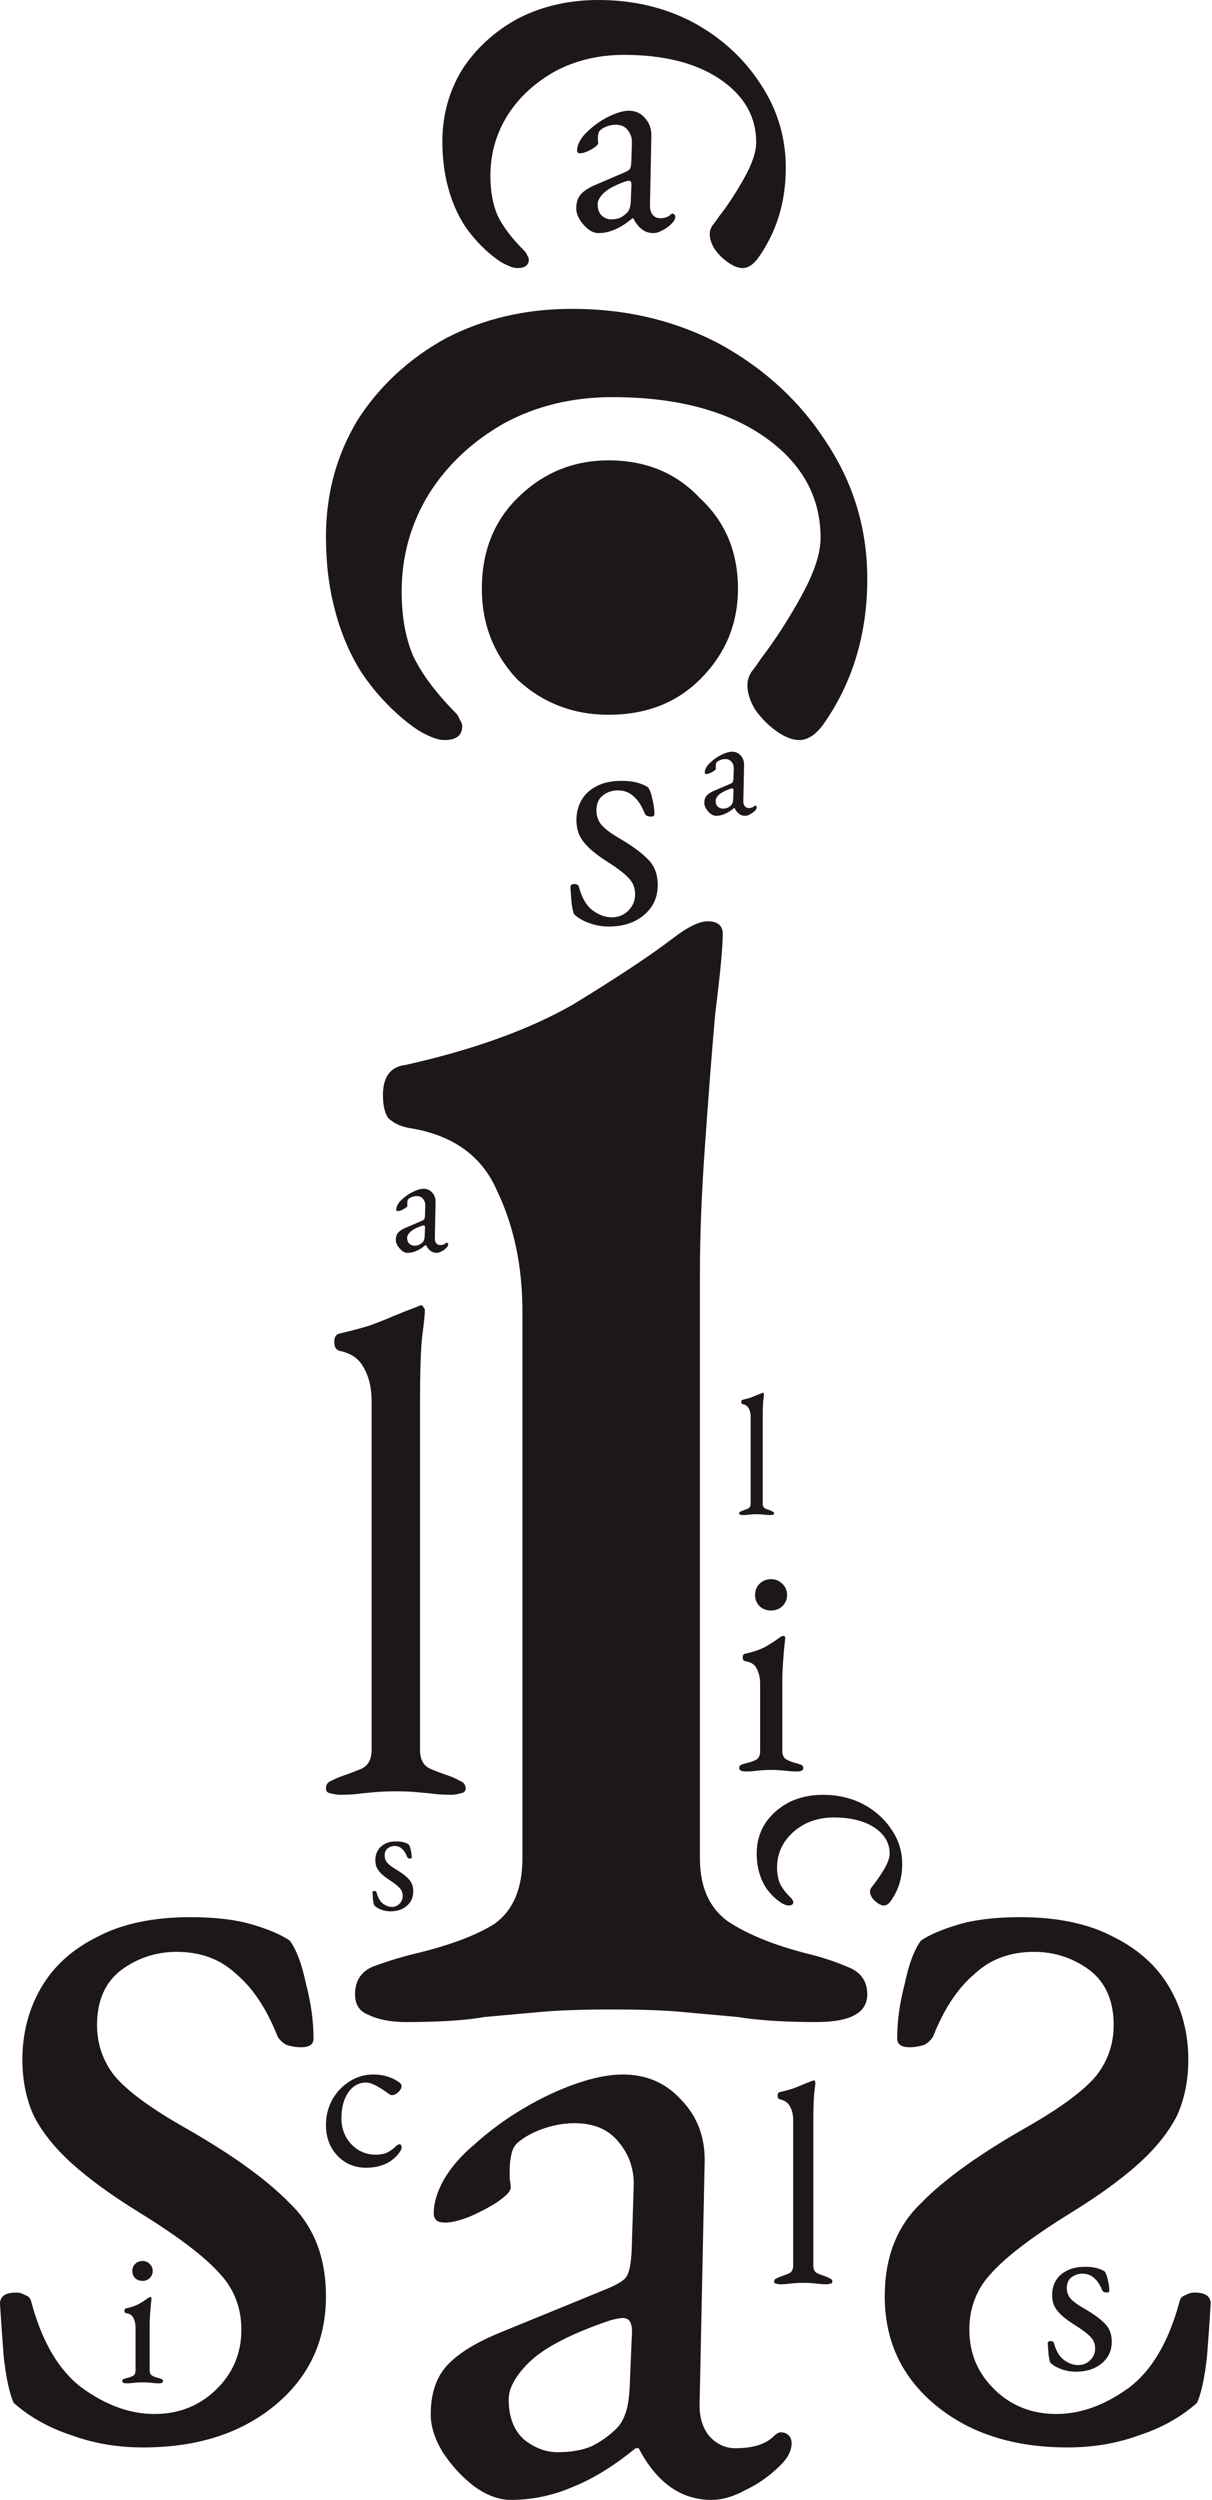 <svg width="360" height="742" viewBox="0 0 360 742" fill="none" xmlns="http://www.w3.org/2000/svg">
<path d="M96.82 159.272C96.82 146.613 99.943 135.092 106.19 124.711C112.687 114.583 121.432 106.481 132.426 100.404C143.67 94.581 156.163 91.669 169.906 91.669C186.147 91.669 200.89 95.214 214.133 102.303C227.376 109.646 237.87 119.394 245.616 131.547C253.612 143.701 257.61 157.12 257.61 171.806C257.61 188.263 253.237 202.695 244.491 215.102C242.243 218.14 239.869 219.66 237.37 219.66C235.371 219.66 233.123 218.773 230.624 217.001C228.125 215.229 226.001 213.076 224.252 210.545C222.753 208.013 222.003 205.607 222.003 203.328C222.003 202.062 222.378 200.797 223.128 199.531C224.127 198.265 225.127 196.872 226.126 195.353C230.374 189.782 234.372 183.579 238.12 176.743C241.868 169.907 243.742 164.21 243.742 159.652C243.742 147.246 237.995 137.118 226.501 129.269C215.257 121.673 200.39 117.875 181.9 117.875C170.156 117.875 159.537 120.407 150.042 125.471C140.547 130.788 133.051 137.751 127.554 146.359C122.057 155.221 119.308 164.969 119.308 175.603C119.308 182.946 120.432 189.276 122.681 194.593C125.18 199.91 129.428 205.607 135.424 211.684C135.924 212.19 136.299 212.823 136.549 213.583C137.049 214.343 137.298 214.976 137.298 215.482C137.298 218.267 135.549 219.66 132.051 219.66C130.552 219.66 128.803 219.153 126.804 218.14C125.055 217.381 122.931 215.988 120.432 213.963C115.435 209.912 111.062 205.101 107.314 199.531C103.816 193.96 101.193 187.757 99.444 180.921C97.694 174.338 96.82 167.121 96.82 159.272Z" fill="#1D1717"/>
<path d="M120.528 600.173C116.009 600.173 112.243 599.425 109.23 597.93C106.719 596.933 105.464 594.939 105.464 591.949C105.464 587.961 107.221 585.22 110.736 583.725C114.753 582.229 118.77 580.983 122.787 579.986C133.332 577.494 141.366 574.504 146.89 571.015C152.413 567.027 155.175 560.548 155.175 551.576V389.339C155.175 375.882 152.664 363.92 147.643 353.453C143.124 342.986 134.336 336.756 121.281 334.762C118.77 334.264 116.762 333.267 115.256 331.772C114.251 330.276 113.749 328.033 113.749 325.043C113.749 319.56 116.009 316.57 120.528 316.071C140.613 311.585 157.183 305.604 170.239 298.128C183.294 290.153 193.086 283.674 199.613 278.689C204.132 275.201 207.647 273.456 210.158 273.456C213.171 273.456 214.677 274.702 214.677 277.194C214.677 281.182 213.924 289.156 212.417 301.119C211.413 312.582 210.409 325.541 209.405 339.996C208.4 353.951 207.898 366.661 207.898 378.125V551.576C207.898 560.049 210.66 566.28 216.183 570.267C222.209 574.255 230.243 577.494 240.286 579.986C244.303 580.983 248.069 582.229 251.584 583.725C255.601 585.22 257.609 587.961 257.609 591.949C257.609 597.431 252.588 600.173 242.545 600.173C233.005 600.173 225.222 599.674 219.196 598.677C213.673 598.179 208.149 597.68 202.626 597.182C197.605 596.684 190.575 596.434 181.537 596.434C173 596.434 165.971 596.684 160.447 597.182C154.924 597.68 149.4 598.179 143.877 598.677C138.354 599.674 130.57 600.173 120.528 600.173ZM180.783 212.15C170.239 212.15 161.2 208.661 153.668 201.683C146.639 194.207 143.124 185.235 143.124 174.768C143.124 163.803 146.639 154.831 153.668 147.853C161.2 140.377 170.239 136.639 180.783 136.639C191.83 136.639 200.869 140.377 207.898 147.853C215.43 154.831 219.196 163.803 219.196 174.768C219.196 185.235 215.43 194.207 207.898 201.683C200.869 208.661 191.83 212.15 180.783 212.15Z" fill="#1D1717"/>
<path d="M42.497 726.434C34.86 726.434 27.715 725.208 21.064 722.756C14.412 720.55 8.746 717.363 4.065 713.195C2.833 710.498 1.848 705.963 1.109 699.588C0.616 693.214 0.246 687.943 0 683.775C0 681.569 1.601 680.466 4.804 680.466C5.789 680.466 6.652 680.711 7.391 681.201C8.376 681.446 8.992 682.059 9.239 683.04C12.441 695.053 17.492 703.634 24.39 708.782C31.534 713.93 38.679 716.504 45.823 716.504C52.968 716.504 59.003 714.175 63.931 709.517C69.104 704.614 71.691 698.608 71.691 691.498C71.691 684.879 69.474 679.24 65.039 674.582C60.605 669.679 52.844 663.795 41.758 656.93C33.382 651.782 26.607 646.879 21.433 642.22C16.26 637.562 12.441 632.782 9.978 627.878C7.76 622.975 6.652 617.459 6.652 611.33C6.652 603.485 8.499 596.375 12.195 590.001C15.89 583.627 21.433 578.601 28.824 574.924C36.215 571.001 45.453 569.04 56.54 569.04C63.931 569.04 70.09 569.775 75.017 571.246C79.944 572.717 83.639 574.311 86.103 576.027C88.074 578.724 89.675 583.014 90.907 588.898C92.385 594.536 93.124 599.93 93.124 605.078C93.124 606.795 91.892 607.653 89.429 607.653C87.951 607.653 86.472 607.407 84.994 606.917C83.763 606.182 82.9 605.324 82.407 604.343C79.205 596.253 75.14 590.124 70.213 585.956C65.532 581.543 59.619 579.336 52.475 579.336C46.316 579.336 40.773 581.175 35.845 584.853C31.165 588.53 28.824 593.924 28.824 601.033C28.824 606.672 30.549 611.698 33.998 616.111C37.693 620.524 44.468 625.549 54.322 631.188C68.611 639.279 79.205 646.879 86.103 653.988C93.247 660.853 96.82 670.046 96.82 681.569C96.82 694.808 91.769 705.595 81.668 713.93C71.568 722.266 58.511 726.434 42.497 726.434Z" fill="#1D1717"/>
<path d="M317.118 726.433C324.756 726.433 331.9 725.207 338.552 722.756C345.203 720.549 350.87 717.362 355.551 713.194C356.782 710.498 357.768 705.962 358.507 699.588C359 693.214 359.369 687.943 359.616 683.775C359.616 681.568 358.014 680.465 354.811 680.465C353.826 680.465 352.964 680.71 352.225 681.201C351.239 681.446 350.623 682.059 350.377 683.039C347.174 695.052 342.124 703.633 335.226 708.781C328.081 713.93 320.937 716.504 313.793 716.504C306.648 716.504 300.612 714.175 295.685 709.517C290.511 704.614 287.925 698.607 287.925 691.497C287.925 684.878 290.142 679.239 294.576 674.581C299.011 669.678 306.771 663.794 317.857 656.93C326.234 651.781 333.009 646.878 338.182 642.22C343.356 637.562 347.174 632.781 349.638 627.878C351.855 622.975 352.964 617.459 352.964 611.33C352.964 603.484 351.116 596.375 347.421 590C343.725 583.626 338.182 578.6 330.791 574.923C323.401 571 314.162 569.039 303.076 569.039C295.685 569.039 289.526 569.775 284.599 571.246C279.672 572.717 275.976 574.31 273.513 576.026C271.542 578.723 269.94 583.013 268.709 588.897C267.23 594.536 266.491 599.93 266.491 605.078C266.491 606.794 267.723 607.652 270.187 607.652C271.665 607.652 273.143 607.407 274.621 606.917C275.853 606.181 276.715 605.323 277.208 604.342C280.411 596.252 284.476 590.123 289.403 585.955C294.084 581.542 299.996 579.336 307.141 579.336C313.3 579.336 318.843 581.175 323.77 584.852C328.451 588.529 330.791 593.923 330.791 601.033C330.791 606.671 329.067 611.697 325.618 616.11C321.922 620.523 315.148 625.549 305.293 631.188C291.004 639.278 280.411 646.878 273.513 653.988C266.368 660.852 262.796 670.046 262.796 681.568C262.796 694.807 267.846 705.594 277.947 713.93C288.048 722.265 301.105 726.433 317.118 726.433Z" fill="#1D1717"/>
<path d="M151.694 742C148.131 742 144.469 740.623 140.708 737.87C137.144 735.117 134.076 731.773 131.503 727.84C129.127 723.906 127.939 720.17 127.939 716.63C127.939 710.336 129.622 705.42 132.987 701.88C136.353 698.34 141.697 695.094 149.022 692.144L179.309 679.754C183.268 678.181 185.545 676.804 186.138 675.624C186.93 674.444 187.425 671.888 187.623 667.954L188.217 649.074C188.415 643.961 186.93 639.536 183.763 635.799C180.794 632.062 176.439 630.194 170.698 630.194C167.729 630.194 164.759 630.686 161.79 631.669C158.821 632.652 156.346 633.931 154.367 635.504C153.179 636.291 152.387 637.471 151.991 639.044C151.595 640.617 151.397 642.289 151.397 644.059C151.397 644.846 151.397 645.731 151.397 646.714C151.595 647.697 151.694 648.582 151.694 649.369C151.694 650.352 150.407 651.729 147.834 653.499C145.458 655.072 142.687 656.548 139.52 657.924C136.55 659.104 134.076 659.694 132.096 659.694C131.107 659.694 130.315 659.498 129.721 659.104C129.127 658.514 128.83 657.826 128.83 657.039C128.83 653.892 129.82 650.549 131.8 647.009C133.977 643.272 136.946 639.831 140.708 636.684C145.261 632.554 150.209 628.916 155.554 625.769C160.899 622.622 166.145 620.164 171.292 618.394C176.439 616.624 180.992 615.739 184.951 615.739C192.077 615.739 197.917 618.295 202.47 623.409C207.221 628.326 209.497 634.521 209.299 641.994L207.815 712.795C207.617 716.925 208.507 720.268 210.487 722.825C212.665 725.381 215.337 726.66 218.504 726.66C223.453 726.66 227.115 725.578 229.491 723.415C230.481 722.431 231.272 721.94 231.866 721.94C232.856 721.94 233.648 722.235 234.242 722.825C234.836 723.415 235.132 724.201 235.132 725.185C235.132 727.348 234.044 729.511 231.866 731.675C228.699 734.821 225.235 737.28 221.474 739.05C217.91 741.017 214.545 742 211.378 742C202.272 742 195.046 736.886 189.702 726.66H188.811C182.278 731.97 176.043 735.805 170.104 738.165C164.165 740.722 158.029 742 151.694 742ZM165.65 727.84C169.609 727.84 172.974 727.25 175.746 726.07C178.517 724.693 180.992 722.923 183.169 720.76C184.159 719.776 184.951 718.498 185.545 716.925C186.336 715.155 186.831 712.401 187.029 708.665L187.623 694.209C187.821 692.046 187.722 690.473 187.326 689.489C186.93 688.506 186.138 688.014 184.951 688.014C184.555 688.014 183.862 688.113 182.872 688.309C181.882 688.506 180.596 688.899 179.012 689.489C168.52 693.226 161.196 697.16 157.039 701.29C153.08 705.223 151.1 708.861 151.1 712.205C151.1 717.318 152.585 721.251 155.554 724.005C158.722 726.561 162.087 727.84 165.65 727.84Z" fill="#1D1717"/>
<path d="M100.929 532.717C100.244 532.717 99.354 532.581 98.258 532.307C97.3 532.17 96.82 531.691 96.82 530.871C96.82 529.776 97.3 529.024 98.258 528.613C99.354 528.066 100.449 527.587 101.545 527.177C103.599 526.493 105.585 525.74 107.502 524.92C109.419 523.962 110.378 522.115 110.378 519.379V415.955C110.378 411.987 109.625 408.704 108.118 406.105C106.749 403.369 104.352 401.658 100.929 400.974C99.833 400.701 99.285 399.812 99.285 398.307C99.285 396.939 99.765 396.118 100.723 395.844C104.284 395.023 107.365 394.203 109.967 393.382C112.569 392.424 114.966 391.467 117.157 390.509C119.485 389.551 121.744 388.662 123.935 387.841C124.483 387.568 124.894 387.431 125.168 387.431C125.442 387.431 125.647 387.636 125.784 388.046C126.058 388.32 126.195 388.594 126.195 388.867C126.195 390.098 125.921 392.766 125.373 396.87C124.963 400.838 124.757 407.473 124.757 416.775V519.379C124.757 522.115 125.716 523.962 127.633 524.92C129.55 525.74 131.536 526.493 133.59 527.177C134.686 527.587 135.713 528.066 136.671 528.613C137.767 529.024 138.315 529.776 138.315 530.871C138.315 531.691 137.767 532.17 136.671 532.307C135.713 532.581 134.891 532.717 134.206 532.717C131.604 532.717 129.482 532.581 127.838 532.307C126.332 532.17 124.826 532.033 123.319 531.897C121.95 531.76 120.033 531.691 117.568 531.691C115.239 531.691 113.322 531.76 111.816 531.897C110.309 532.033 108.803 532.17 107.297 532.307C105.79 532.581 103.668 532.717 100.929 532.717Z" fill="#1D1717"/>
<path d="M131.398 42.024C131.398 34.154 133.38 26.993 137.343 20.54C141.464 14.244 147.012 9.207 153.987 5.43C161.12 1.81 169.046 -3.81248e-07 177.765 0C188.068 4.50565e-07 197.421 2.203 205.822 6.61C214.224 11.175 220.882 17.234 225.796 24.789C230.868 32.344 233.404 40.686 233.404 49.815C233.404 60.045 230.63 69.016 225.082 76.729C223.656 78.617 222.15 79.562 220.564 79.562C219.296 79.562 217.87 79.011 216.285 77.909C214.699 76.807 213.352 75.47 212.242 73.896C211.291 72.322 210.816 70.826 210.816 69.41C210.816 68.623 211.053 67.836 211.529 67.049C212.163 66.262 212.797 65.397 213.431 64.452C216.126 60.989 218.662 57.133 221.04 52.884C223.418 48.634 224.607 45.093 224.607 42.26C224.607 34.548 220.961 28.252 213.669 23.373C206.536 18.651 197.104 16.29 185.374 16.29C177.923 16.29 171.186 17.864 165.162 21.012C159.139 24.317 154.383 28.645 150.896 33.997C147.408 39.505 145.665 45.565 145.665 52.175C145.665 56.74 146.378 60.675 147.805 63.98C149.39 67.285 152.085 70.826 155.889 74.604C156.206 74.919 156.444 75.312 156.603 75.784C156.92 76.257 157.078 76.65 157.078 76.965C157.078 78.696 155.968 79.562 153.749 79.562C152.798 79.562 151.688 79.247 150.42 78.617C149.311 78.145 147.963 77.28 146.378 76.02C143.208 73.502 140.434 70.512 138.056 67.049C135.837 63.586 134.172 59.73 133.063 55.481C131.953 51.389 131.398 46.903 131.398 42.024Z" fill="#1D1717"/>
<path d="M224.759 550.076C224.759 546.825 225.599 543.867 227.278 541.202C229.025 538.601 231.375 536.521 234.331 534.961C237.353 533.466 240.712 532.718 244.406 532.718C248.772 532.718 252.735 533.628 256.295 535.448C259.855 537.334 262.676 539.837 264.758 542.957C266.908 546.078 267.982 549.523 267.982 553.294C267.982 557.519 266.807 561.225 264.456 564.41C263.852 565.191 263.213 565.581 262.542 565.581C262.004 565.581 261.4 565.353 260.728 564.898C260.056 564.443 259.486 563.89 259.015 563.24C258.612 562.59 258.411 561.972 258.411 561.387C258.411 561.062 258.512 560.737 258.713 560.412C258.982 560.087 259.25 559.73 259.519 559.34C260.661 557.909 261.736 556.317 262.743 554.561C263.751 552.806 264.255 551.343 264.255 550.173C264.255 546.988 262.71 544.387 259.62 542.372C256.597 540.422 252.601 539.447 247.63 539.447C244.473 539.447 241.619 540.097 239.066 541.397C236.514 542.762 234.499 544.55 233.021 546.76C231.543 549.036 230.805 551.538 230.805 554.269C230.805 556.154 231.107 557.779 231.711 559.145C232.383 560.51 233.525 561.972 235.137 563.533C235.271 563.663 235.372 563.825 235.439 564.02C235.574 564.215 235.641 564.378 235.641 564.508C235.641 565.223 235.17 565.581 234.23 565.581C233.827 565.581 233.357 565.451 232.82 565.19C232.349 564.995 231.778 564.638 231.107 564.118C229.763 563.078 228.588 561.843 227.58 560.412C226.64 558.982 225.935 557.389 225.465 555.634C224.994 553.944 224.759 552.091 224.759 550.076Z" fill="#1D1717"/>
<path d="M221.456 525.799C220.891 525.799 220.42 525.707 220.043 525.523C219.73 525.401 219.573 525.155 219.573 524.787C219.573 524.296 219.792 523.958 220.232 523.774C220.734 523.59 221.236 523.437 221.738 523.314C223.056 523.007 224.06 522.639 224.751 522.209C225.441 521.718 225.786 520.92 225.786 519.816V499.839C225.786 498.182 225.473 496.709 224.845 495.42C224.28 494.131 223.182 493.364 221.55 493.118C221.236 493.057 220.985 492.934 220.797 492.75C220.671 492.566 220.608 492.29 220.608 491.922C220.608 491.246 220.891 490.878 221.456 490.817C223.966 490.265 226.037 489.528 227.669 488.607C229.301 487.625 230.525 486.828 231.341 486.214C231.906 485.784 232.345 485.569 232.659 485.569C233.036 485.569 233.224 485.723 233.224 486.03C233.224 486.521 233.13 487.503 232.942 488.976C232.816 490.387 232.691 491.983 232.565 493.763C232.44 495.481 232.377 497.046 232.377 498.458V519.816C232.377 520.859 232.722 521.626 233.413 522.117C234.166 522.608 235.17 523.007 236.425 523.314C236.927 523.437 237.398 523.59 237.838 523.774C238.34 523.958 238.591 524.296 238.591 524.787C238.591 525.462 237.963 525.799 236.708 525.799C235.515 525.799 234.542 525.738 233.789 525.615C233.099 525.554 232.408 525.493 231.718 525.431C231.09 525.37 230.211 525.339 229.082 525.339C228.015 525.339 227.136 525.37 226.445 525.431C225.755 525.493 225.065 525.554 224.374 525.615C223.684 525.738 222.711 525.799 221.456 525.799ZM228.988 478.021C227.669 478.021 226.54 477.591 225.598 476.732C224.719 475.811 224.28 474.706 224.28 473.418C224.28 472.067 224.719 470.963 225.598 470.103C226.54 469.183 227.669 468.723 228.988 468.723C230.368 468.723 231.498 469.183 232.377 470.103C233.318 470.963 233.789 472.067 233.789 473.418C233.789 474.706 233.318 475.811 232.377 476.732C231.498 477.591 230.368 478.021 228.988 478.021Z" fill="#1D1717"/>
<path d="M37.505 707.408C37.145 707.408 36.846 707.349 36.606 707.232C36.407 707.154 36.307 706.998 36.307 706.763C36.307 706.451 36.447 706.236 36.726 706.119C37.046 706.002 37.365 705.904 37.685 705.826C38.523 705.631 39.163 705.396 39.602 705.123C40.041 704.81 40.261 704.303 40.261 703.6V690.887C40.261 689.833 40.061 688.895 39.662 688.075C39.302 687.255 38.603 686.767 37.565 686.611C37.365 686.571 37.205 686.493 37.086 686.376C37.006 686.259 36.966 686.083 36.966 685.849C36.966 685.419 37.145 685.185 37.505 685.146C39.103 684.794 40.421 684.326 41.459 683.74C42.498 683.115 43.277 682.607 43.796 682.217C44.155 681.943 44.435 681.807 44.635 681.807C44.874 681.807 44.994 681.904 44.994 682.1C44.994 682.412 44.934 683.037 44.814 683.974C44.734 684.873 44.655 685.888 44.575 687.021C44.495 688.114 44.455 689.11 44.455 690.008V703.6C44.455 704.264 44.675 704.752 45.114 705.064C45.593 705.377 46.232 705.631 47.031 705.826C47.351 705.904 47.65 706.002 47.93 706.119C48.249 706.236 48.409 706.451 48.409 706.763C48.409 707.193 48.01 707.408 47.211 707.408C46.452 707.408 45.833 707.369 45.354 707.29C44.914 707.251 44.475 707.212 44.035 707.173C43.636 707.134 43.077 707.115 42.358 707.115C41.679 707.115 41.12 707.134 40.68 707.173C40.241 707.212 39.802 707.251 39.362 707.29C38.923 707.369 38.304 707.408 37.505 707.408ZM42.298 677.003C41.459 677.003 40.74 676.729 40.141 676.183C39.582 675.597 39.302 674.894 39.302 674.074C39.302 673.214 39.582 672.511 40.141 671.965C40.74 671.379 41.459 671.086 42.298 671.086C43.177 671.086 43.896 671.379 44.455 671.965C45.054 672.511 45.354 673.214 45.354 674.074C45.354 674.894 45.054 675.597 44.455 676.183C43.896 676.729 43.177 677.003 42.298 677.003Z" fill="#1D1717"/>
<path d="M319.554 703.949C318.054 703.949 316.65 703.706 315.344 703.221C314.037 702.785 312.924 702.155 312.005 701.33C311.763 700.797 311.569 699.9 311.424 698.639C311.327 697.378 311.255 696.335 311.206 695.511C311.206 695.074 311.521 694.856 312.15 694.856C312.343 694.856 312.513 694.905 312.658 695.002C312.852 695.05 312.973 695.171 313.021 695.365C313.65 697.742 314.642 699.439 315.997 700.457C317.4 701.476 318.804 701.985 320.207 701.985C321.611 701.985 322.796 701.524 323.764 700.603C324.78 699.633 325.288 698.445 325.288 697.038C325.288 695.729 324.853 694.614 323.982 693.692C323.111 692.723 321.586 691.559 319.409 690.201C317.763 689.183 316.433 688.213 315.416 687.291C314.4 686.37 313.65 685.424 313.166 684.454C312.731 683.484 312.513 682.393 312.513 681.181C312.513 679.629 312.876 678.223 313.602 676.962C314.328 675.701 315.416 674.707 316.868 673.98C318.32 673.204 320.135 672.816 322.312 672.816C323.764 672.816 324.974 672.961 325.942 673.252C326.909 673.543 327.635 673.859 328.119 674.198C328.506 674.731 328.821 675.58 329.063 676.744C329.353 677.859 329.498 678.926 329.498 679.944C329.498 680.284 329.257 680.454 328.773 680.454C328.482 680.454 328.192 680.405 327.902 680.308C327.66 680.163 327.49 679.993 327.393 679.799C326.764 678.199 325.966 676.986 324.998 676.162C324.079 675.289 322.917 674.853 321.514 674.853C320.304 674.853 319.215 675.216 318.247 675.944C317.328 676.671 316.868 677.738 316.868 679.144C316.868 680.26 317.207 681.254 317.884 682.127C318.61 683 319.941 683.994 321.877 685.109C324.683 686.709 326.764 688.213 328.119 689.619C329.523 690.977 330.224 692.795 330.224 695.074C330.224 697.693 329.232 699.827 327.248 701.476C325.264 703.124 322.699 703.949 319.554 703.949Z" fill="#1D1717"/>
<path d="M115.964 567.31C115.009 567.31 114.116 567.148 113.284 566.825C112.453 566.534 111.745 566.113 111.16 565.564C111.006 565.208 110.882 564.61 110.79 563.77C110.728 562.929 110.682 562.234 110.651 561.684C110.651 561.393 110.852 561.248 111.252 561.248C111.375 561.248 111.483 561.28 111.575 561.345C111.698 561.377 111.775 561.458 111.806 561.587C112.207 563.171 112.838 564.303 113.7 564.982C114.593 565.661 115.486 566 116.379 566C117.272 566 118.027 565.693 118.643 565.079C119.289 564.432 119.613 563.64 119.613 562.703C119.613 561.83 119.336 561.086 118.781 560.472C118.227 559.825 117.257 559.05 115.871 558.144C114.824 557.465 113.977 556.819 113.331 556.205C112.684 555.59 112.207 554.96 111.899 554.313C111.621 553.667 111.483 552.939 111.483 552.131C111.483 551.097 111.714 550.159 112.176 549.318C112.638 548.478 113.331 547.815 114.254 547.33C115.178 546.813 116.333 546.554 117.719 546.554C118.643 546.554 119.413 546.651 120.029 546.845C120.644 547.039 121.106 547.249 121.414 547.476C121.661 547.831 121.861 548.397 122.015 549.173C122.2 549.917 122.292 550.628 122.292 551.307C122.292 551.533 122.138 551.646 121.83 551.646C121.645 551.646 121.46 551.614 121.276 551.549C121.122 551.452 121.014 551.339 120.952 551.21C120.552 550.143 120.044 549.335 119.428 548.785C118.843 548.203 118.104 547.912 117.211 547.912C116.441 547.912 115.748 548.155 115.132 548.64C114.547 549.124 114.254 549.836 114.254 550.773C114.254 551.517 114.47 552.18 114.901 552.761C115.363 553.343 116.21 554.006 117.442 554.75C119.228 555.817 120.552 556.819 121.414 557.756C122.307 558.662 122.754 559.874 122.754 561.393C122.754 563.139 122.123 564.562 120.86 565.661C119.597 566.76 117.965 567.31 115.964 567.31Z" fill="#1D1717"/>
<path d="M180.817 275.007C178.771 275.007 176.858 274.67 175.076 273.997C173.294 273.391 171.776 272.515 170.523 271.37C170.193 270.629 169.929 269.383 169.731 267.632C169.599 265.881 169.5 264.433 169.434 263.288C169.434 262.682 169.863 262.379 170.721 262.379C170.985 262.379 171.215 262.446 171.413 262.581C171.677 262.648 171.842 262.816 171.908 263.086C172.766 266.386 174.119 268.743 175.967 270.158C177.88 271.572 179.794 272.279 181.708 272.279C183.621 272.279 185.238 271.639 186.558 270.36C187.944 269.013 188.637 267.363 188.637 265.409C188.637 263.591 188.043 262.042 186.855 260.762C185.667 259.415 183.588 257.799 180.619 255.913C178.375 254.498 176.561 253.151 175.175 251.872C173.789 250.592 172.766 249.279 172.106 247.931C171.512 246.584 171.215 245.069 171.215 243.385C171.215 241.23 171.71 239.277 172.7 237.526C173.69 235.774 175.175 234.394 177.155 233.383C179.134 232.306 181.609 231.767 184.578 231.767C186.558 231.767 188.208 231.969 189.528 232.373C190.847 232.777 191.837 233.215 192.497 233.687C193.025 234.427 193.454 235.606 193.784 237.222C194.18 238.772 194.378 240.253 194.378 241.668C194.378 242.139 194.048 242.375 193.388 242.375C192.992 242.375 192.596 242.308 192.2 242.173C191.87 241.971 191.639 241.735 191.507 241.466C190.649 239.243 189.561 237.559 188.241 236.414C186.987 235.202 185.403 234.596 183.489 234.596C181.84 234.596 180.355 235.101 179.035 236.111C177.781 237.121 177.155 238.603 177.155 240.556C177.155 242.106 177.616 243.486 178.54 244.699C179.53 245.911 181.345 247.292 183.984 248.841C187.812 251.063 190.649 253.151 192.497 255.104C194.411 256.99 195.368 259.516 195.368 262.682C195.368 266.319 194.015 269.282 191.309 271.572C188.604 273.862 185.106 275.007 180.817 275.007Z" fill="#1D1717"/>
<path d="M177.678 69.184C176.701 69.184 175.696 68.788 174.665 67.996C173.688 67.204 172.847 66.242 172.141 65.111C171.49 63.979 171.164 62.904 171.164 61.886C171.164 60.075 171.626 58.661 172.548 57.642C173.471 56.624 174.937 55.691 176.945 54.842L185.249 51.278C186.335 50.825 186.959 50.429 187.122 50.09C187.339 49.75 187.475 49.015 187.529 47.883L187.692 42.452C187.746 40.981 187.339 39.708 186.471 38.633C185.657 37.558 184.462 37.021 182.888 37.021C182.074 37.021 181.26 37.162 180.446 37.445C179.632 37.728 178.953 38.096 178.41 38.548C178.085 38.775 177.868 39.114 177.759 39.566C177.65 40.019 177.596 40.5 177.596 41.009C177.596 41.236 177.596 41.49 177.596 41.773C177.65 42.056 177.678 42.31 177.678 42.537C177.678 42.82 177.325 43.216 176.619 43.725C175.968 44.178 175.208 44.602 174.339 44.998C173.525 45.337 172.847 45.507 172.304 45.507C172.033 45.507 171.816 45.45 171.653 45.337C171.49 45.167 171.408 44.969 171.408 44.743C171.408 43.838 171.68 42.876 172.223 41.858C172.82 40.783 173.634 39.793 174.665 38.888C175.914 37.7 177.271 36.653 178.736 35.748C180.202 34.843 181.64 34.135 183.051 33.626C184.462 33.117 185.711 32.862 186.796 32.862C188.75 32.862 190.352 33.598 191.6 35.069C192.903 36.483 193.527 38.265 193.473 40.415L193.065 60.782C193.011 61.971 193.255 62.932 193.798 63.668C194.395 64.403 195.128 64.771 195.997 64.771C197.353 64.771 198.358 64.46 199.009 63.838C199.28 63.555 199.497 63.413 199.66 63.413C199.932 63.413 200.149 63.498 200.312 63.668C200.474 63.838 200.556 64.064 200.556 64.347C200.556 64.969 200.257 65.591 199.66 66.214C198.792 67.119 197.842 67.826 196.811 68.335C195.834 68.901 194.911 69.184 194.042 69.184C191.546 69.184 189.565 67.713 188.099 64.771H187.855C186.064 66.299 184.354 67.402 182.725 68.081C181.097 68.816 179.415 69.184 177.678 69.184ZM181.504 65.111C182.59 65.111 183.513 64.941 184.272 64.601C185.032 64.205 185.711 63.696 186.308 63.074C186.579 62.791 186.796 62.423 186.959 61.971C187.176 61.461 187.312 60.669 187.366 59.594L187.529 55.436C187.583 54.814 187.556 54.361 187.448 54.078C187.339 53.795 187.122 53.654 186.796 53.654C186.688 53.654 186.498 53.682 186.226 53.739C185.955 53.795 185.602 53.908 185.168 54.078C182.291 55.153 180.283 56.285 179.143 57.473C178.058 58.604 177.515 59.651 177.515 60.613C177.515 62.084 177.922 63.215 178.736 64.007C179.604 64.743 180.527 65.111 181.504 65.111Z" fill="#1D1717"/>
<path d="M212.648 242.145C212.13 242.145 211.599 241.937 211.053 241.522C210.536 241.107 210.09 240.604 209.717 240.011C209.372 239.418 209.199 238.855 209.199 238.322C209.199 237.373 209.444 236.633 209.932 236.099C210.421 235.566 211.197 235.077 212.26 234.632L216.656 232.765C217.231 232.528 217.561 232.321 217.648 232.143C217.763 231.965 217.834 231.58 217.863 230.987L217.949 228.142C217.978 227.372 217.763 226.705 217.303 226.142C216.872 225.579 216.24 225.297 215.406 225.297C214.975 225.297 214.544 225.371 214.113 225.519C213.682 225.668 213.323 225.86 213.036 226.097C212.863 226.216 212.748 226.394 212.691 226.631C212.633 226.868 212.605 227.12 212.605 227.386C212.605 227.505 212.605 227.638 212.605 227.787C212.633 227.935 212.648 228.068 212.648 228.187C212.648 228.335 212.461 228.542 212.087 228.809C211.742 229.046 211.34 229.268 210.88 229.476C210.449 229.654 210.09 229.742 209.803 229.742C209.659 229.742 209.544 229.713 209.458 229.654C209.372 229.565 209.329 229.461 209.329 229.342C209.329 228.868 209.472 228.364 209.76 227.831C210.076 227.268 210.507 226.749 211.053 226.275C211.714 225.653 212.432 225.105 213.208 224.63C213.984 224.156 214.745 223.786 215.492 223.519C216.24 223.252 216.9 223.119 217.475 223.119C218.51 223.119 219.357 223.504 220.018 224.275C220.708 225.016 221.038 225.949 221.01 227.075L220.794 237.744C220.765 238.366 220.895 238.87 221.182 239.255C221.498 239.641 221.886 239.833 222.346 239.833C223.064 239.833 223.596 239.67 223.941 239.344C224.084 239.196 224.199 239.122 224.286 239.122C224.429 239.122 224.544 239.166 224.63 239.255C224.717 239.344 224.76 239.463 224.76 239.611C224.76 239.937 224.602 240.263 224.286 240.589C223.826 241.063 223.323 241.433 222.777 241.7C222.26 241.996 221.771 242.145 221.311 242.145C219.99 242.145 218.941 241.374 218.165 239.833H218.036C217.087 240.633 216.182 241.211 215.32 241.567C214.458 241.952 213.567 242.145 212.648 242.145ZM214.673 240.011C215.248 240.011 215.737 239.922 216.139 239.744C216.541 239.537 216.9 239.27 217.217 238.944C217.36 238.796 217.475 238.603 217.561 238.366C217.676 238.099 217.748 237.685 217.777 237.122L217.863 234.943C217.892 234.617 217.878 234.38 217.82 234.232C217.763 234.084 217.648 234.01 217.475 234.01C217.418 234.01 217.317 234.025 217.173 234.054C217.03 234.084 216.843 234.143 216.613 234.232C215.09 234.795 214.027 235.388 213.424 236.01C212.849 236.603 212.561 237.151 212.561 237.655C212.561 238.425 212.777 239.018 213.208 239.433C213.668 239.818 214.156 240.011 214.673 240.011Z" fill="#1D1717"/>
<path d="M121.016 371.865C120.499 371.865 119.967 371.657 119.421 371.242C118.904 370.828 118.458 370.324 118.085 369.731C117.74 369.138 117.568 368.575 117.568 368.042C117.568 367.094 117.812 366.353 118.3 365.819C118.789 365.286 119.565 364.797 120.628 364.352L125.024 362.485C125.599 362.248 125.93 362.041 126.016 361.863C126.131 361.685 126.203 361.3 126.231 360.707L126.318 357.862C126.346 357.092 126.131 356.425 125.671 355.862C125.24 355.299 124.608 355.017 123.774 355.017C123.343 355.017 122.912 355.091 122.481 355.24C122.05 355.388 121.691 355.58 121.404 355.817C121.231 355.936 121.116 356.114 121.059 356.351C121.001 356.588 120.973 356.84 120.973 357.107C120.973 357.225 120.973 357.358 120.973 357.507C121.001 357.655 121.016 357.788 121.016 357.907C121.016 358.055 120.829 358.262 120.455 358.529C120.111 358.766 119.708 358.988 119.249 359.196C118.818 359.374 118.458 359.463 118.171 359.463C118.027 359.463 117.912 359.433 117.826 359.374C117.74 359.285 117.697 359.181 117.697 359.062C117.697 358.588 117.841 358.084 118.128 357.551C118.444 356.988 118.875 356.469 119.421 355.995C120.082 355.373 120.8 354.825 121.576 354.35C122.352 353.876 123.114 353.506 123.861 353.239C124.608 352.972 125.269 352.839 125.843 352.839C126.878 352.839 127.726 353.224 128.386 353.995C129.076 354.736 129.407 355.669 129.378 356.795L129.162 367.464C129.134 368.086 129.263 368.59 129.55 368.975C129.866 369.361 130.254 369.553 130.714 369.553C131.432 369.553 131.964 369.39 132.309 369.064C132.453 368.916 132.567 368.842 132.654 368.842C132.797 368.842 132.912 368.886 132.999 368.975C133.085 369.064 133.128 369.183 133.128 369.331C133.128 369.657 132.97 369.983 132.654 370.309C132.194 370.783 131.691 371.154 131.145 371.42C130.628 371.717 130.139 371.865 129.68 371.865C128.358 371.865 127.309 371.094 126.533 369.553H126.404C125.455 370.353 124.55 370.931 123.688 371.287C122.826 371.672 121.935 371.865 121.016 371.865ZM123.042 369.731C123.616 369.731 124.105 369.642 124.507 369.464C124.909 369.257 125.269 368.99 125.585 368.664C125.728 368.516 125.843 368.323 125.93 368.086C126.045 367.82 126.116 367.405 126.145 366.842L126.231 364.663C126.26 364.337 126.246 364.1 126.188 363.952C126.131 363.804 126.016 363.73 125.843 363.73C125.786 363.73 125.685 363.745 125.542 363.774C125.398 363.804 125.211 363.863 124.981 363.952C123.458 364.515 122.395 365.108 121.792 365.73C121.217 366.323 120.93 366.871 120.93 367.375C120.93 368.146 121.145 368.738 121.576 369.153C122.036 369.538 122.524 369.731 123.042 369.731Z" fill="#1D1717"/>
<path d="M231.658 678.005C231.373 678.005 231.002 677.948 230.545 677.833C230.146 677.776 229.946 677.577 229.946 677.235C229.946 676.779 230.146 676.465 230.545 676.294C231.002 676.066 231.458 675.867 231.915 675.696C232.771 675.411 233.598 675.097 234.397 674.755C235.196 674.356 235.595 673.587 235.595 672.447V629.353C235.595 627.7 235.281 626.332 234.654 625.249C234.083 624.109 233.085 623.397 231.658 623.112C231.202 622.998 230.973 622.627 230.973 622C230.973 621.43 231.173 621.088 231.573 620.974C233.056 620.632 234.34 620.29 235.424 619.948C236.508 619.549 237.507 619.15 238.42 618.751C239.39 618.352 240.331 617.981 241.244 617.639C241.473 617.525 241.644 617.468 241.758 617.468C241.872 617.468 241.958 617.554 242.015 617.725C242.129 617.839 242.186 617.953 242.186 618.067C242.186 618.58 242.072 619.691 241.843 621.401C241.672 623.055 241.587 625.819 241.587 629.695V672.447C241.587 673.587 241.986 674.356 242.785 674.755C243.584 675.097 244.411 675.411 245.267 675.696C245.723 675.867 246.151 676.066 246.551 676.294C247.007 676.465 247.236 676.779 247.236 677.235C247.236 677.577 247.007 677.776 246.551 677.833C246.151 677.948 245.809 678.005 245.524 678.005C244.44 678.005 243.555 677.948 242.87 677.833C242.243 677.776 241.615 677.719 240.987 677.662C240.417 677.605 239.618 677.577 238.591 677.577C237.621 677.577 236.822 677.605 236.194 677.662C235.567 677.719 234.939 677.776 234.311 677.833C233.684 677.948 232.799 678.005 231.658 678.005Z" fill="#1D1717"/>
<path d="M220.6 449.697C220.428 449.697 220.206 449.663 219.932 449.594C219.692 449.56 219.573 449.44 219.573 449.235C219.573 448.961 219.692 448.773 219.932 448.671C220.206 448.534 220.48 448.414 220.754 448.312C221.267 448.141 221.764 447.952 222.243 447.747C222.722 447.508 222.962 447.046 222.962 446.362V420.506C222.962 419.514 222.774 418.693 222.397 418.044C222.055 417.359 221.456 416.932 220.6 416.761C220.326 416.693 220.189 416.47 220.189 416.094C220.189 415.752 220.309 415.547 220.548 415.478C221.438 415.273 222.209 415.068 222.859 414.863C223.51 414.623 224.109 414.384 224.657 414.145C225.239 413.905 225.804 413.683 226.351 413.478C226.488 413.409 226.591 413.375 226.659 413.375C226.728 413.375 226.779 413.426 226.814 413.529C226.882 413.597 226.916 413.666 226.916 413.734C226.916 414.042 226.848 414.709 226.711 415.735C226.608 416.727 226.557 418.386 226.557 420.711V446.362C226.557 447.046 226.796 447.508 227.276 447.747C227.755 447.952 228.251 448.141 228.765 448.312C229.039 448.414 229.296 448.534 229.535 448.671C229.809 448.773 229.946 448.961 229.946 449.235C229.946 449.44 229.809 449.56 229.535 449.594C229.296 449.663 229.09 449.697 228.919 449.697C228.269 449.697 227.738 449.663 227.327 449.594C226.95 449.56 226.574 449.526 226.197 449.492C225.855 449.457 225.376 449.44 224.759 449.44C224.177 449.44 223.698 449.457 223.321 449.492C222.945 449.526 222.568 449.56 222.192 449.594C221.815 449.663 221.284 449.697 220.6 449.697Z" fill="#1D1717"/>
<path d="M108.692 643.412C106.469 643.412 104.446 642.875 102.623 641.8C100.844 640.682 99.422 639.176 98.354 637.284C97.332 635.349 96.82 633.199 96.82 630.833C96.82 628.038 97.443 625.501 98.688 623.222C99.977 620.942 101.689 619.136 103.823 617.803C105.958 616.427 108.314 615.739 110.893 615.739C113.783 615.739 116.317 616.491 118.496 617.997C119.03 618.384 119.296 618.792 119.296 619.222C119.296 619.566 119.141 619.953 118.83 620.383C118.518 620.813 118.14 621.179 117.696 621.48C117.251 621.738 116.829 621.867 116.429 621.867C116.206 621.867 115.984 621.802 115.762 621.673C115.539 621.501 115.295 621.329 115.028 621.157C114.05 620.426 112.96 619.738 111.76 619.093C110.559 618.448 109.559 618.126 108.759 618.126C106.58 618.126 104.802 619.115 103.423 621.093C102.089 623.028 101.422 625.587 101.422 628.769C101.422 630.79 101.867 632.618 102.756 634.252C103.69 635.887 104.913 637.177 106.424 638.123C107.981 639.069 109.692 639.542 111.56 639.542C112.849 639.542 113.961 639.348 114.895 638.961C115.828 638.531 116.829 637.8 117.896 636.768C117.985 636.682 118.096 636.618 118.229 636.575C118.363 636.489 118.474 636.446 118.563 636.446C119.052 636.446 119.296 636.747 119.296 637.349C119.296 637.607 119.208 637.908 119.03 638.252C118.896 638.553 118.652 638.918 118.296 639.348C117.585 640.209 116.74 640.961 115.762 641.606C114.783 642.208 113.694 642.66 112.494 642.961C111.338 643.262 110.07 643.412 108.692 643.412Z" fill="#1D1717"/>
</svg>

